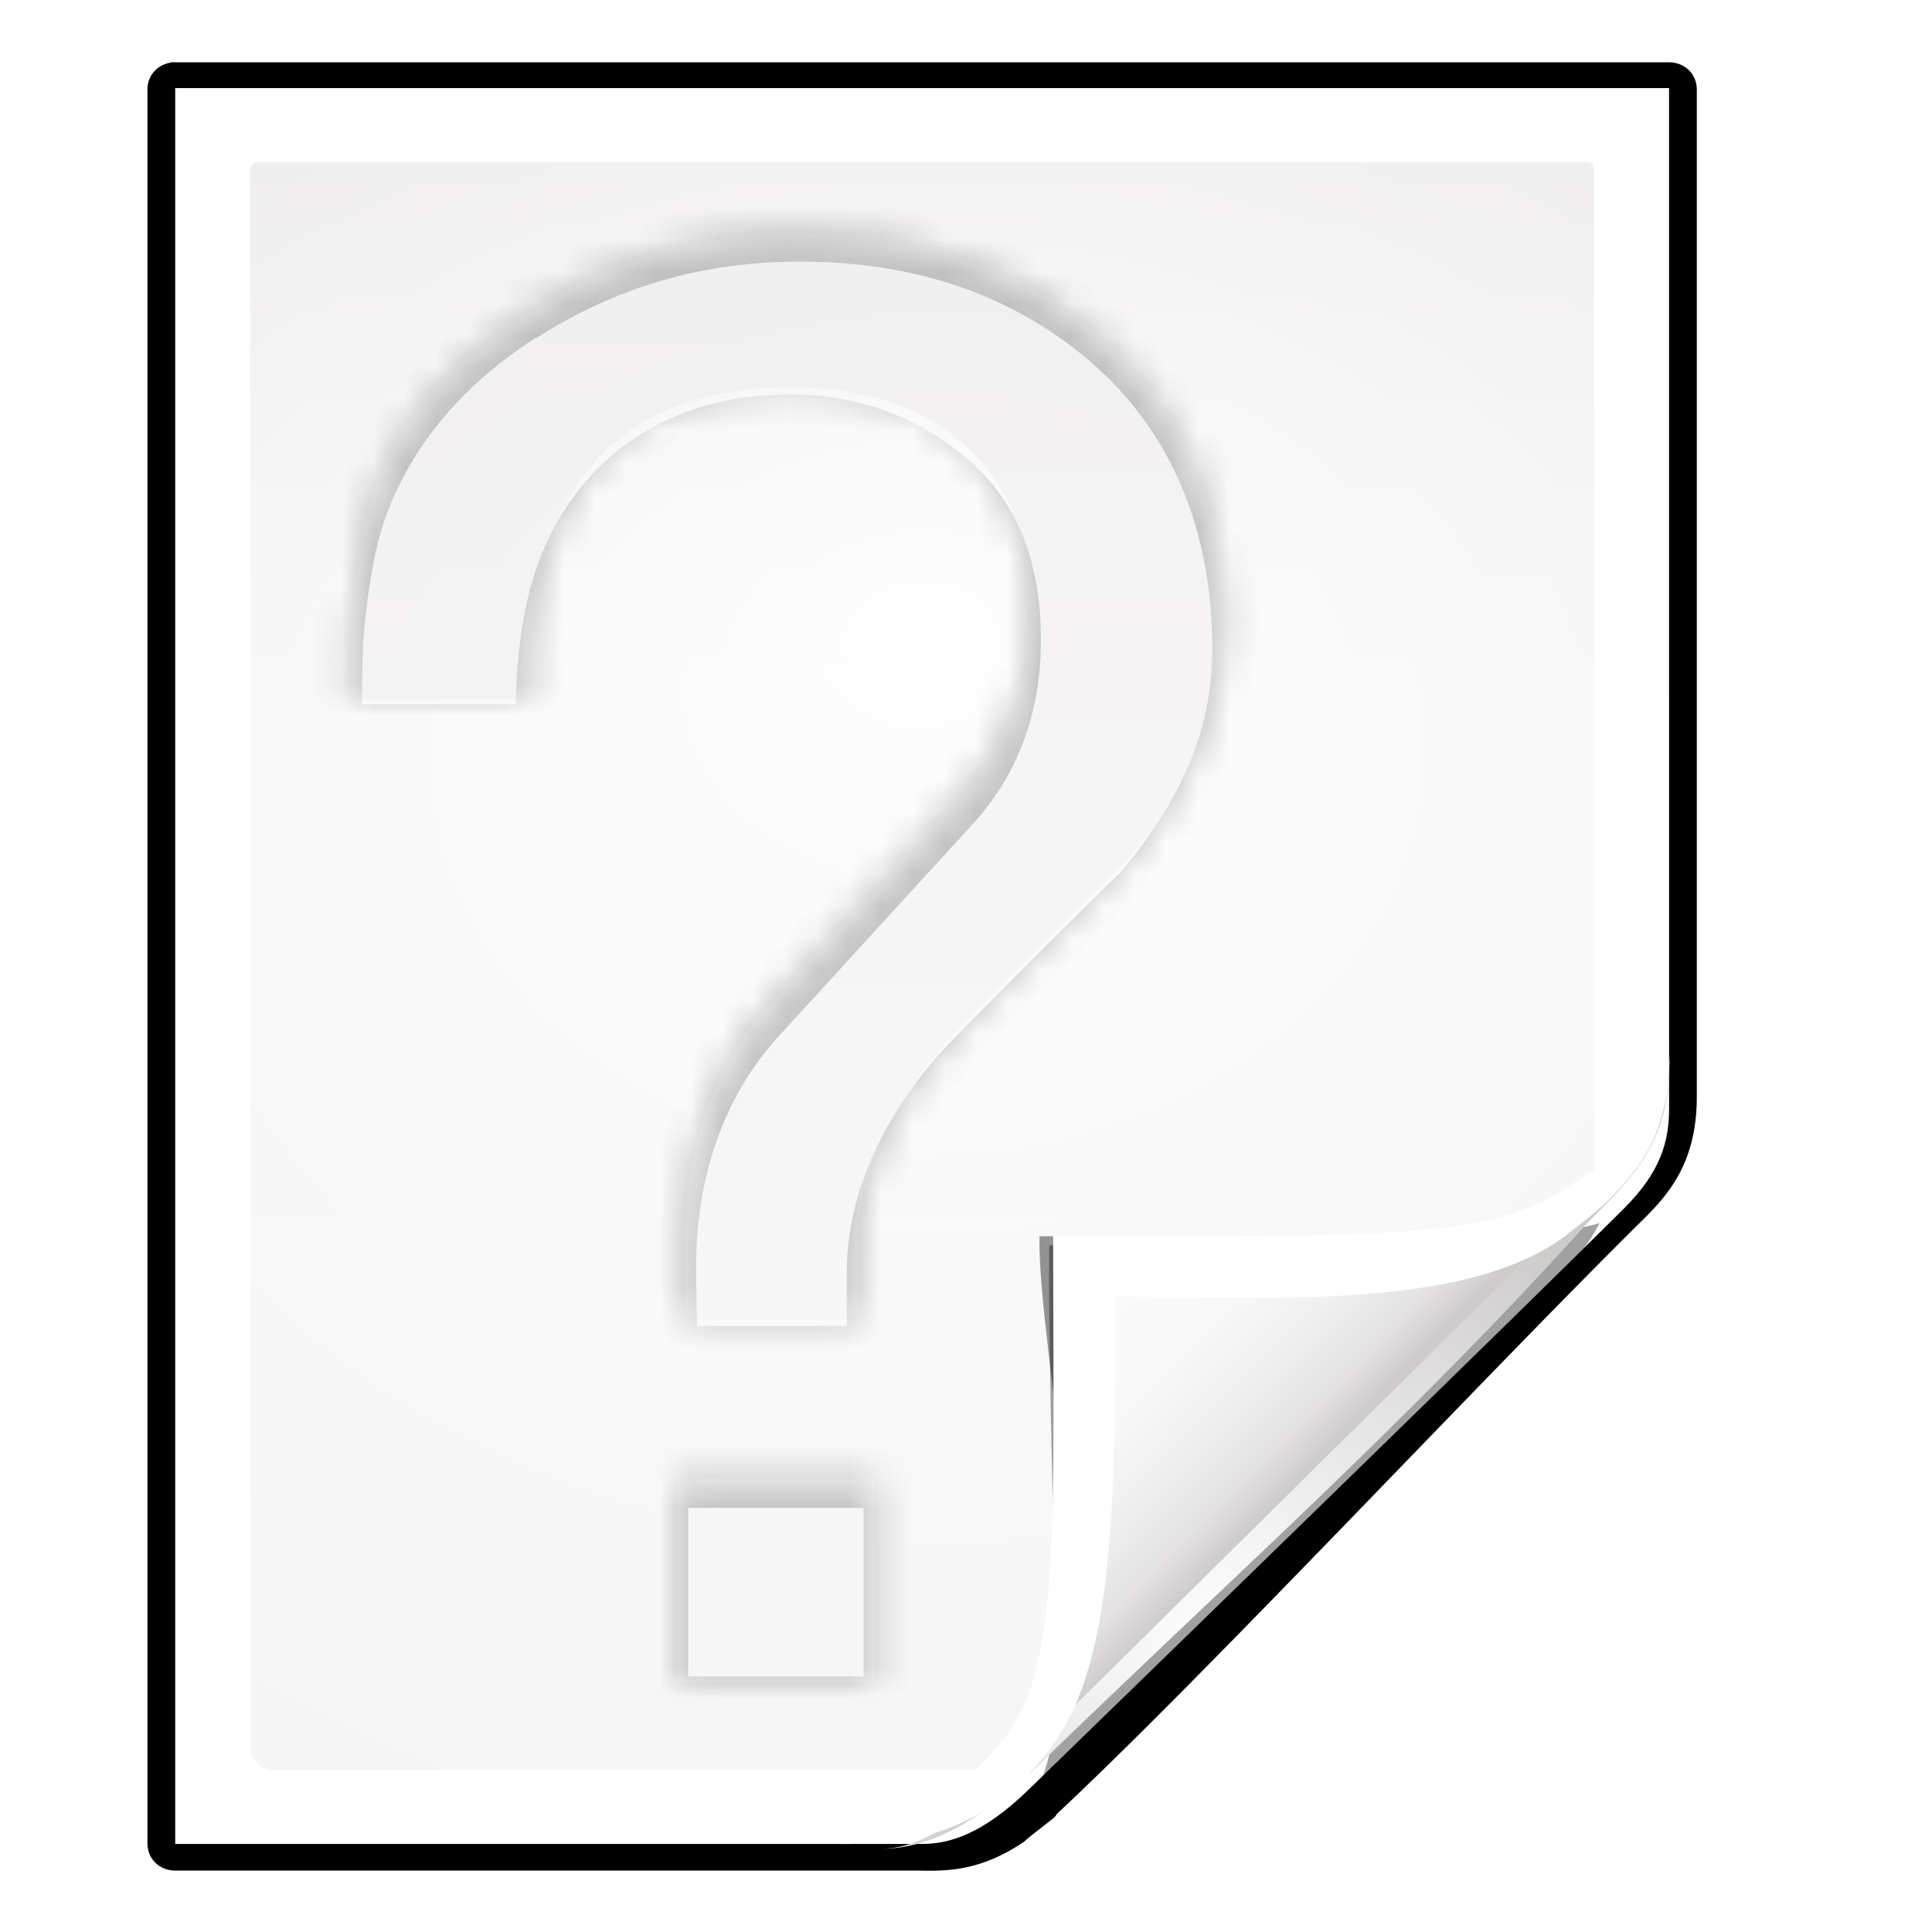 <?xml version="1.0" encoding="UTF-8" standalone="no"?>
<!-- Created with Inkscape (http://www.inkscape.org/) -->

<svg
   xmlns:dc="http://purl.org/dc/elements/1.1/"
   xmlns:cc="http://creativecommons.org/ns#"
   xmlns:rdf="http://www.w3.org/1999/02/22-rdf-syntax-ns#"
   xmlns:svg="http://www.w3.org/2000/svg"
   xmlns="http://www.w3.org/2000/svg"
   xmlns:xlink="http://www.w3.org/1999/xlink"
   xmlns:sodipodi="http://sodipodi.sourceforge.net/DTD/sodipodi-0.dtd"
   xmlns:inkscape="http://www.inkscape.org/namespaces/inkscape"
   width="128"
   height="128"
   id="svg2606"
   sodipodi:version="0.32"
   inkscape:version="0.48.0 r9654"
   version="1.0"
   sodipodi:docname="unknown.svgz"
   inkscape:output_extension="org.inkscape.output.svgz.inkscape"
   inkscape:export-filename="/home/pinheiro/pics/oxygen-icons/scalable/mimetypes/small/22x22/unknown.png"
   inkscape:export-xdpi="61.875"
   inkscape:export-ydpi="61.875">
  <defs
     id="defs2608">
    <linearGradient
       id="linearGradient6131">
      <stop
         id="stop6133"
         offset="0"
         style="stop-color:#fcfcfc;stop-opacity:1" />
      <stop
         style="stop-color:#f8f8f8;stop-opacity:1"
         offset="0.523"
         id="stop6135" />
      <stop
         id="stop6141"
         offset="0.775"
         style="stop-color:#f0efef;stop-opacity:1;" />
      <stop
         id="stop6139"
         offset="0.901"
         style="stop-color:#e3e1e1;stop-opacity:1;" />
      <stop
         id="stop6137"
         offset="1"
         style="stop-color:#cecbcb;stop-opacity:1" />
    </linearGradient>
    <linearGradient
       inkscape:collect="always"
       xlink:href="#linearGradient6131"
       id="linearGradient3893"
       gradientUnits="userSpaceOnUse"
       gradientTransform="matrix(1.012,0,0,1.012,-0.896,-0.987)"
       x1="86.738"
       y1="93.621"
       x2="95.46"
       y2="102.344" />
    <radialGradient
       inkscape:collect="always"
       xlink:href="#linearGradient3913-5"
       id="radialGradient3919-5"
       cx="90.75"
       cy="110.253"
       fx="90.75"
       fy="110.253"
       r="18.75"
       gradientTransform="matrix(1.307,0,0,1.307,-27.836,-33.818)"
       gradientUnits="userSpaceOnUse" />
    <linearGradient
       inkscape:collect="always"
       id="linearGradient3913-5">
      <stop
         style="stop-color:#ffffff;stop-opacity:1;"
         offset="0"
         id="stop3915-4" />
      <stop
         style="stop-color:#ffffff;stop-opacity:0;"
         offset="1"
         id="stop3917-7" />
    </linearGradient>
    <clipPath
       clipPathUnits="userSpaceOnUse"
       id="clipPath3889-6">
      <path
         sodipodi:nodetypes="cscscssc"
         inkscape:connector-curvature="0"
         id="path3891-5"
         d="m 112,82.503 c 0,4.465 -2.797,6.41 -5.28,8.094 -5.109,3.465 -14.939,3.325 -20.72,3.406 -0.081,5.781 0.166,15.505 -3.299,20.613 -1.684,2.482 -5.291,5.387 -8.201,5.387 2.318,0 4.743,-1.335 7.584,-4.085 9.142,-8.849 17.367,-16.135 25.673,-25.298 C 109.676,88.504 112,86.979 112,82.503 z"
         style="fill:url(#linearGradient3893);fill-opacity:1;stroke:none" />
    </clipPath>
    <filter
       color-interpolation-filters="sRGB"
       inkscape:collect="always"
       id="filter3909-6">
      <feGaussianBlur
         inkscape:collect="always"
         stdDeviation="0.43"
         id="feGaussianBlur3911-9" />
    </filter>
    <linearGradient
       inkscape:collect="always"
       xlink:href="#linearGradient3897-7"
       id="linearGradient3895-3"
       gradientUnits="userSpaceOnUse"
       gradientTransform="matrix(1.409,0,0,1.411,-46.599,-46.228)"
       x1="82.157"
       y1="90.382"
       x2="94.221"
       y2="102.184" />
    <linearGradient
       id="linearGradient3897-7">
      <stop
         style="stop-color:#fcfcfc;stop-opacity:1"
         offset="0"
         id="stop3899-4" />
      <stop
         id="stop3901-5"
         offset="0.523"
         style="stop-color:#f8f8f8;stop-opacity:1" />
      <stop
         style="stop-color:#f0efef;stop-opacity:1;"
         offset="0.723"
         id="stop3903-2" />
      <stop
         style="stop-color:#e3e1e1;stop-opacity:1;"
         offset="0.89"
         id="stop3905-5" />
      <stop
         style="stop-color:#cecbcb;stop-opacity:1"
         offset="1"
         id="stop3907-4" />
    </linearGradient>
    <clipPath
       clipPathUnits="userSpaceOnUse"
       id="clipPath6093-7">
      <path
         inkscape:connector-curvature="0"
         sodipodi:nodetypes="cccssccc"
         id="path6095-4"
         d="m 17,8 0.783,110 57.5,0 c 1.675,0 3.119,0.181 4.9,-1.6 C 88.981,107.602 99.94,96.548 107.199,89.224 109.64,86.761 110,84.753 110,82.5 L 110,8 z"
         style="fill:#ffffff;fill-opacity:1" />
    </clipPath>
    <radialGradient
       inkscape:collect="always"
       xlink:href="#linearGradient5982-7"
       id="radialGradient5988-0"
       cx="64"
       cy="64.004"
       fx="63.793"
       fy="47.275"
       r="47.5"
       gradientTransform="matrix(1.689,-0.083,0.069,1.352,-50.112,-17.642)"
       gradientUnits="userSpaceOnUse" />
    <linearGradient
       inkscape:collect="always"
       id="linearGradient5982-7">
      <stop
         style="stop-color:#ffffff;stop-opacity:1;"
         offset="0"
         id="stop5984-8" />
      <stop
         style="stop-color:#ffffff;stop-opacity:0;"
         offset="1"
         id="stop5986-6" />
    </linearGradient>
    <filter
       color-interpolation-filters="sRGB"
       inkscape:collect="always"
       id="filter6171-8"
       x="-0.479"
       width="1.957"
       y="-0.513"
       height="2.026">
      <feGaussianBlur
         inkscape:collect="always"
         stdDeviation="10.141"
         id="feGaussianBlur6173-8" />
    </filter>
    <linearGradient
       inkscape:collect="always"
       xlink:href="#linearGradient4518-3"
       id="linearGradient4524-4"
       x1="72"
       y1="0"
       x2="72"
       y2="116.401"
       gradientUnits="userSpaceOnUse"
       gradientTransform="matrix(1.003,0,0,0.982,-1.766,0.691)" />
    <linearGradient
       id="linearGradient4518-3">
      <stop
         style="stop-color:#eeecec;stop-opacity:1"
         offset="0"
         id="stop4520-1" />
      <stop
         id="stop5969-4"
         offset="0.4"
         style="stop-color:#f4f4f4;stop-opacity:1" />
      <stop
         style="stop-color:#f6f5f5;stop-opacity:1"
         offset="1"
         id="stop4522-9" />
    </linearGradient>
    <filter
       inkscape:collect="always"
       id="filter4123">
      <feGaussianBlur
         inkscape:collect="always"
         stdDeviation="2.028"
         id="feGaussianBlur4125" />
    </filter>
    <filter
       inkscape:collect="always"
       id="filter4087"
       x="-0.165"
       width="1.329"
       y="-0.204"
       height="1.408">
      <feGaussianBlur
         inkscape:collect="always"
         stdDeviation="4.223"
         id="feGaussianBlur4089" />
    </filter>
    <filter
       inkscape:collect="always"
       id="filter3814">
      <feGaussianBlur
         inkscape:collect="always"
         stdDeviation="1.808"
         id="feGaussianBlur3816" />
    </filter>
    <linearGradient
       y2="12.68"
       x2="40.209"
       y1="44.983"
       x1="40.209"
       gradientUnits="userSpaceOnUse"
       id="linearGradient3124"
       xlink:href="#linearGradient3829"
       inkscape:collect="always" />
    <linearGradient
       y2="12.68"
       x2="40.209"
       y1="44.983"
       x1="40.209"
       gradientUnits="userSpaceOnUse"
       id="linearGradient3122"
       xlink:href="#linearGradient3829"
       inkscape:collect="always" />
    <linearGradient
       y2="12.68"
       x2="40.209"
       y1="44.983"
       x1="40.209"
       gradientUnits="userSpaceOnUse"
       id="linearGradient3120"
       xlink:href="#linearGradient3829"
       inkscape:collect="always" />
    <linearGradient
       inkscape:collect="always"
       xlink:href="#linearGradient3829"
       id="linearGradient3138"
       gradientUnits="userSpaceOnUse"
       x1="40.209"
       y1="44.983"
       x2="40.209"
       y2="12.68" />
    <filter
       id="filter3941"
       inkscape:collect="always"
       color-interpolation-filters="sRGB">
      <feGaussianBlur
         id="feGaussianBlur3943"
         stdDeviation="0.441"
         inkscape:collect="always" />
    </filter>
    <linearGradient
       id="linearGradient3125">
      <stop
         id="stop3127"
         offset="0"
         style="stop-color:#f7f6f6;stop-opacity:1" />
      <stop
         id="stop3129"
         offset="1"
         style="stop-color:#efeeee;stop-opacity:1" />
    </linearGradient>
    <linearGradient
       y2="12.68"
       x2="40.209"
       y1="44.983"
       x1="40.209"
       gradientUnits="userSpaceOnUse"
       id="linearGradient3909"
       xlink:href="#linearGradient3829"
       inkscape:collect="always" />
    <linearGradient
       id="linearGradient3118">
      <stop
         id="stop3120"
         offset="0"
         style="stop-color:#f7f6f6;stop-opacity:1" />
      <stop
         id="stop3122"
         offset="1"
         style="stop-color:#efeeee;stop-opacity:1" />
    </linearGradient>
    <linearGradient
       y2="12.68"
       x2="40.209"
       y1="44.983"
       x1="40.209"
       gradientUnits="userSpaceOnUse"
       id="linearGradient3911"
       xlink:href="#linearGradient3829"
       inkscape:collect="always" />
    <mask
       id="mask3903"
       maskUnits="userSpaceOnUse">
      <g
         style="font-size:68.31px;font-style:normal;font-variant:normal;font-weight:normal;font-stretch:normal;text-align:start;line-height:125%;letter-spacing:0px;word-spacing:0px;writing-mode:lr-tb;text-anchor:start;fill:url(#linearGradient3911);fill-opacity:1;stroke:none;font-family:MEAN 26 Sans;-inkscape-font-specification:MEAN 26 Sans"
         id="g3905"
         transform="translate(0,-0.802)">
        <path
           d="m 56.505,23.596 c -3.1e-5,2.596 -1.002,5.078 -3.006,7.446 -1.867,1.822 -3.712,3.666 -5.533,5.533 -2.004,2.186 -3.006,4.417 -3.006,6.694 l 0.012,2.254 -5.42,0 c 0,0 -0.028,-1.694 -0.028,-2.432 0,-3.455 1.238,-6.002 2.84,-7.678 L 48.376,28.856 c 1.366,-1.503 2.049,-3.347 2.049,-5.533 -2.5e-5,-2.323 -0.683,-4.099 -2.049,-5.328 -1.366,-1.23 -3.211,-1.844 -5.533,-1.844 -5.556,4.1e-5 -8.334,3.279 -8.334,9.837 l -5.533,0 c -3e-6,-1.184 -0.033,-2.964 0.41,-5.26 0.561,-2.906 2.482,-5.192 5.26,-6.968 2.55,-1.639 5.374,-2.459 8.47,-2.459 3.78,4.6e-5 6.922,1.07 9.427,3.211 2.641,2.277 3.962,5.305 3.962,9.085 M 45.507,57 l -6.216,0 0,-6.421 6.216,0 0,6.421"
           id="path3907"
           inkscape:connector-curvature="0"
           sodipodi:nodetypes="ccccccccccccccsccccccccc"
           style="fill:url(#linearGradient3909);fill-opacity:1" />
      </g>
    </mask>
    <linearGradient
       id="linearGradient3108">
      <stop
         id="stop3110"
         offset="0"
         style="stop-color:#f7f6f6;stop-opacity:1" />
      <stop
         id="stop3112"
         offset="1"
         style="stop-color:#efeeee;stop-opacity:1" />
    </linearGradient>
    <linearGradient
       y2="12.68"
       x2="40.209"
       y1="44.983"
       x1="40.209"
       gradientUnits="userSpaceOnUse"
       id="linearGradient3123"
       xlink:href="#linearGradient3829"
       inkscape:collect="always" />
    <linearGradient
       id="linearGradient3101">
      <stop
         id="stop3103"
         offset="0"
         style="stop-color:#f7f6f6;stop-opacity:1" />
      <stop
         id="stop3105"
         offset="1"
         style="stop-color:#efeeee;stop-opacity:1" />
    </linearGradient>
    <linearGradient
       y2="12.68"
       x2="40.209"
       y1="44.983"
       x1="40.209"
       gradientUnits="userSpaceOnUse"
       id="linearGradient3119"
       xlink:href="#linearGradient3829"
       inkscape:collect="always" />
    <linearGradient
       id="linearGradient3829">
      <stop
         id="stop3831"
         offset="0"
         style="stop-color:#f7f6f6;stop-opacity:1" />
      <stop
         id="stop3833"
         offset="1"
         style="stop-color:#efeeee;stop-opacity:1" />
    </linearGradient>
    <linearGradient
       y2="12.68"
       x2="40.209"
       y1="44.983"
       x1="40.209"
       gradientUnits="userSpaceOnUse"
       id="linearGradient3121"
       xlink:href="#linearGradient3829"
       inkscape:collect="always" />
    <filter
       id="filter4015"
       inkscape:collect="always"
       color-interpolation-filters="sRGB">
      <feGaussianBlur
         id="feGaussianBlur4017"
         stdDeviation="0.55"
         inkscape:collect="always" />
    </filter>
    <filter
       id="filter4084"
       inkscape:collect="always">
      <feGaussianBlur
         id="feGaussianBlur4086"
         stdDeviation="1.46"
         inkscape:collect="always" />
    </filter>
    <filter
       height="1.408"
       y="-0.204"
       width="1.329"
       x="-0.165"
       id="filter4087-9"
       inkscape:collect="always">
      <feGaussianBlur
         id="feGaussianBlur4089-5"
         stdDeviation="4.223"
         inkscape:collect="always" />
    </filter>
    <filter
       id="filter4123-6"
       inkscape:collect="always">
      <feGaussianBlur
         id="feGaussianBlur4125-4"
         stdDeviation="2.028"
         inkscape:collect="always" />
    </filter>
    <linearGradient
       id="linearGradient4518-3-8">
      <stop
         id="stop4520-1-9"
         offset="0"
         style="stop-color:#eeecec;stop-opacity:1" />
      <stop
         style="stop-color:#f4f4f4;stop-opacity:1"
         offset="0.4"
         id="stop5969-4-2" />
      <stop
         id="stop4522-9-6"
         offset="1"
         style="stop-color:#f6f5f5;stop-opacity:1" />
    </linearGradient>
    <linearGradient
       gradientTransform="matrix(1.014,0,0,1.013,-1.513,-1.307)"
       gradientUnits="userSpaceOnUse"
       y2="116.401"
       x2="72"
       y1="0"
       x1="72"
       id="linearGradient4524-4-6"
       xlink:href="#linearGradient4518-3-8"
       inkscape:collect="always" />
    <filter
       height="2.026"
       y="-0.513"
       width="1.957"
       x="-0.479"
       id="filter6171-8-2"
       inkscape:collect="always"
       color-interpolation-filters="sRGB">
      <feGaussianBlur
         id="feGaussianBlur6173-8-0"
         stdDeviation="10.141"
         inkscape:collect="always" />
    </filter>
    <linearGradient
       id="linearGradient5982-7-1"
       inkscape:collect="always">
      <stop
         id="stop5984-8-4"
         offset="0"
         style="stop-color:#ffffff;stop-opacity:1;" />
      <stop
         id="stop5986-6-9"
         offset="1"
         style="stop-color:#ffffff;stop-opacity:0;" />
    </linearGradient>
    <radialGradient
       gradientUnits="userSpaceOnUse"
       gradientTransform="matrix(1.707,-0.085,0.07,1.394,-50.362,-20.218)"
       r="47.5"
       fy="47.275"
       fx="63.793"
       cy="64.004"
       cx="64"
       id="radialGradient5988-0-3"
       xlink:href="#linearGradient5982-7-1"
       inkscape:collect="always" />
    <clipPath
       id="clipPath6093-7-8"
       clipPathUnits="userSpaceOnUse">
      <path
         style="fill:#ffffff;fill-opacity:1"
         d="m 17,8 0.783,110 57.5,0 c 1.675,0 3.119,0.181 4.9,-1.6 C 88.981,107.602 99.94,96.548 107.199,89.224 109.64,86.761 110,84.753 110,82.5 L 110,8 z"
         id="path6095-4-4"
         sodipodi:nodetypes="cccssccc"
         inkscape:connector-curvature="0" />
    </clipPath>
    <linearGradient
       id="linearGradient3897-7-3">
      <stop
         id="stop3899-4-0"
         offset="0"
         style="stop-color:#fcfcfc;stop-opacity:1" />
      <stop
         style="stop-color:#f8f8f8;stop-opacity:1"
         offset="0.523"
         id="stop3901-5-7" />
      <stop
         id="stop3903-2-8"
         offset="0.723"
         style="stop-color:#f0efef;stop-opacity:1;" />
      <stop
         id="stop3905-5-6"
         offset="0.89"
         style="stop-color:#e3e1e1;stop-opacity:1;" />
      <stop
         id="stop3907-4-8"
         offset="1"
         style="stop-color:#cecbcb;stop-opacity:1" />
    </linearGradient>
    <linearGradient
       y2="102.184"
       x2="94.221"
       y1="90.382"
       x1="82.157"
       gradientTransform="matrix(1.373,0,0,1.404,-41.379,-43.423)"
       gradientUnits="userSpaceOnUse"
       id="linearGradient3895-3-4"
       xlink:href="#linearGradient3897-7-3"
       inkscape:collect="always" />
    <filter
       id="filter3909-6-7"
       inkscape:collect="always"
       color-interpolation-filters="sRGB">
      <feGaussianBlur
         id="feGaussianBlur3911-9-4"
         stdDeviation="0.43"
         inkscape:collect="always" />
    </filter>
    <clipPath
       id="clipPath3889-6-5"
       clipPathUnits="userSpaceOnUse">
      <path
         style="fill:url(#linearGradient3893-3);fill-opacity:1;stroke:none"
         d="m 112,82.503 c 0,4.465 -2.797,6.41 -5.28,8.094 -5.109,3.465 -14.939,3.325 -20.72,3.406 -0.081,5.781 0.166,15.505 -3.299,20.613 -1.684,2.482 -5.291,5.387 -8.201,5.387 2.318,0 4.743,-1.335 7.584,-4.085 9.142,-8.849 17.367,-16.135 25.673,-25.298 C 109.676,88.504 112,86.979 112,82.503 z"
         id="path3891-5-4"
         inkscape:connector-curvature="0"
         sodipodi:nodetypes="cscscssc" />
    </clipPath>
    <linearGradient
       id="linearGradient3913-5-4"
       inkscape:collect="always">
      <stop
         id="stop3915-4-5"
         offset="0"
         style="stop-color:#ffffff;stop-opacity:1;" />
      <stop
         id="stop3917-7-2"
         offset="1"
         style="stop-color:#ffffff;stop-opacity:0;" />
    </linearGradient>
    <radialGradient
       gradientUnits="userSpaceOnUse"
       gradientTransform="matrix(1.307,0,0,1.307,-27.836,-33.818)"
       r="18.75"
       fy="110.253"
       fx="90.75"
       cy="110.253"
       cx="90.75"
       id="radialGradient3919-5-7"
       xlink:href="#linearGradient3913-5-4"
       inkscape:collect="always" />
    <linearGradient
       y2="102.344"
       x2="95.46"
       y1="93.621"
       x1="86.738"
       gradientTransform="matrix(1.012,0,0,1.012,-0.896,-0.987)"
       gradientUnits="userSpaceOnUse"
       id="linearGradient3893-3"
       xlink:href="#linearGradient6131-4"
       inkscape:collect="always" />
    <linearGradient
       id="linearGradient6131-4">
      <stop
         style="stop-color:#fcfcfc;stop-opacity:1"
         offset="0"
         id="stop6133-7" />
      <stop
         id="stop6135-6"
         offset="0.523"
         style="stop-color:#f8f8f8;stop-opacity:1" />
      <stop
         style="stop-color:#f0efef;stop-opacity:1;"
         offset="0.775"
         id="stop6141-5" />
      <stop
         style="stop-color:#e3e1e1;stop-opacity:1;"
         offset="0.901"
         id="stop6139-6" />
      <stop
         style="stop-color:#cecbcb;stop-opacity:1"
         offset="1"
         id="stop6137-9" />
    </linearGradient>
    <linearGradient
       inkscape:collect="always"
       xlink:href="#linearGradient3897-7-3"
       id="linearGradient3247"
       gradientUnits="userSpaceOnUse"
       gradientTransform="matrix(1.373,0,0,1.404,-313.407,-164.209)"
       x1="82.157"
       y1="90.382"
       x2="94.221"
       y2="102.184" />
    <radialGradient
       inkscape:collect="always"
       xlink:href="#linearGradient5982-7-1"
       id="radialGradient3253"
       gradientUnits="userSpaceOnUse"
       gradientTransform="matrix(1.707,-0.085,0.07,1.394,-322.391,-141.004)"
       cx="64"
       cy="64.004"
       fx="63.793"
       fy="47.275"
       r="47.5" />
    <linearGradient
       inkscape:collect="always"
       xlink:href="#linearGradient4518-3-8"
       id="linearGradient3256"
       gradientUnits="userSpaceOnUse"
       gradientTransform="matrix(1.014,0,0,1.013,-273.542,-122.093)"
       x1="72"
       y1="0"
       x2="72"
       y2="116.401" />
    <linearGradient
       inkscape:collect="always"
       xlink:href="#linearGradient3829"
       id="linearGradient3261"
       gradientUnits="userSpaceOnUse"
       x1="40.209"
       y1="44.983"
       x2="40.209"
       y2="12.68" />
    <linearGradient
       inkscape:collect="always"
       xlink:href="#linearGradient3829"
       id="linearGradient3263"
       gradientUnits="userSpaceOnUse"
       x1="40.209"
       y1="44.983"
       x2="40.209"
       y2="12.68" />
    <linearGradient
       inkscape:collect="always"
       xlink:href="#linearGradient3829"
       id="linearGradient3265"
       gradientUnits="userSpaceOnUse"
       x1="40.209"
       y1="44.983"
       x2="40.209"
       y2="12.68" />
  </defs>
  <sodipodi:namedview
     id="base"
     pagecolor="#ffffff"
     bordercolor="#666666"
     borderopacity="1.0"
     inkscape:pageopacity="0.0"
     inkscape:pageshadow="2"
     inkscape:zoom="1.4142135"
     inkscape:cx="1.209412"
     inkscape:cy="98.859729"
     inkscape:document-units="px"
     inkscape:current-layer="layer1"
     width="128px"
     height="128px"
     showgrid="true"
     inkscape:grid-points="true"
     showguides="true"
     inkscape:guide-bbox="true"
     inkscape:window-width="1224"
     inkscape:window-height="757"
     inkscape:window-x="0"
     inkscape:window-y="383"
     inkscape:snap-global="true"
     inkscape:window-maximized="0"
     inkscape:snap-page="true">
    <inkscape:grid
       id="GridFromPre046Settings"
       type="xygrid"
       originx="0px"
       originy="0px"
       spacingx="5.818px"
       spacingy="5.818px"
       color="#0000ff"
       empcolor="#0000ff"
       opacity="0.2"
       empopacity="0.4"
       empspacing="2"
       visible="true"
       enabled="true"
       snapvisiblegridlinesonly="true" />
    <sodipodi:guide
       orientation="1,0"
       position="-68,29.326"
       id="guide4564" />
    <sodipodi:guide
       orientation="1,0"
       position="-121.622,135.057"
       id="guide3859" />
    <sodipodi:guide
       orientation="0,1"
       position="38.582,-74.688"
       id="guide4360" />
  </sodipodi:namedview>
  <g
     inkscape:label="Livello 1"
     inkscape:groupmode="layer"
     id="layer1">
    <path
       style="opacity:0.456;fill:#000000;fill-opacity:1;filter:url(#filter4123)"
       d="m 13.333,5.336 0,118.33 49.855,-0.067 c 2.116,-0.003 4.529,-1.772 7,-4.25 0.712,-0.714 1.441,-1.394 2.156,-2.094 0.416,-0.406 0.832,-0.814 1.25,-1.219 7.774,-7.41 26.983,-25.123 34.219,-33.1 0.421,-0.421 0.812,-0.811 1.156,-1.188 1.464,-1.498 2.762,-2.838 2.994,-5.862 L 112,75.156 111.997,5.336 z"
       id="path5990"
       inkscape:connector-curvature="0"
       sodipodi:nodetypes="ccsssccccccc"
       transform="matrix(1.003,0,0,0.982,-1.766,0.691)" />
    <path
       sodipodi:type="inkscape:offset"
       inkscape:radius="1.0279198"
       inkscape:original="M 13.1875 4.53125 C 12.818918 4.609246 12.529956 4.967008 12.53125 5.34375 L 12.53125 123.65625 C 12.53885 124.07954 12.920464 124.4611 13.34375 124.46875 L 62.15625 124.46875 C 63.930251 124.46875 65.829207 124.74865 68.6875 122.8125 C 68.829003 122.58432 71.218784 120.82456 70.53125 121.25 C 80.188854 112.07585 98.162197 92.41186 109.34375 81.09375 C 111.06182 79.375681 112.8125 77.674752 112.8125 73.3125 L 112.8125 5.34375 C 112.80483 4.9204809 112.42327 4.5388981 112 4.53125 L 13.34375 4.53125 C 13.29182 4.52633 13.239428 4.52633 13.1875 4.53125 z "
       style="fill:#000000;fill-opacity:1;filter:url(#filter3814)"
       id="path3314"
       d="m 13.094,3.5 a 1.028,1.028 0 0 0 -0.125,0.031 C 12.084,3.719 11.497,4.439 11.5,5.344 l 0,118.312 a 1.028,1.028 0 0 0 0,0.031 c 0.018,1.03 0.783,1.794 1.812,1.812 a 1.028,1.028 0 0 0 0.031,0 l 48.812,0 c 1.666,0 4.022,0.237 7.094,-1.844 a 1.028,1.028 0 0 0 0.281,-0.219 c 0.058,-0.051 0.14,-0.129 0.25,-0.219 0.221,-0.18 0.517,-0.417 0.781,-0.625 0.264,-0.208 0.496,-0.396 0.656,-0.531 0.04,-0.034 0.08,-0.051 0.125,-0.094 0.023,-0.021 0.048,-0.041 0.094,-0.094 0.023,-0.026 0.047,-0.051 0.094,-0.125 0.008,-0.013 0.018,-0.037 0.031,-0.062 9.781,-9.333 27.441,-28.681 38.5,-39.875 1.711,-1.711 3.781,-3.863 3.781,-8.5 l 0,-67.969 a 1.028,1.028 0 0 0 0,-0.031 C 113.825,4.283 113.061,3.519 112.031,3.5 A 1.028,1.028 0 0 0 112,3.5 l -98.562,0 c -0.032,-0.003 -0.062,0.001 -0.094,0 -0.085,-0.004 -0.165,-0.008 -0.25,0 z"
       transform="matrix(1.003,0,0,0.982,-1.766,0.691)" />
    <path
       style="fill:#ffffff;fill-opacity:1"
       d="m 11.609,5.836 0,116.331 49.485,0 c 1.68,0 3.926,-0.56 7.022,-3.569 8.898,-8.651 32.175,-31.25 39.456,-38.512 2.448,-2.442 3.01,-4.433 3.01,-6.667 l -0.003,-67.583 z"
       id="path34"
       sodipodi:nodetypes="cccssccc"
       inkscape:connector-curvature="0" />
    <path
       style="fill:url(#linearGradient4524-4);fill-opacity:1"
       d="m 17.079,10.744 c -0.341,0 -0.502,0.23 -0.502,0.491 l 0,104.55 c 0,0.807 0.681,1.474 1.505,1.473 l 44.497,-0.031 c 0.053,-4e-5 0.813,0.023 1.505,0.031 1.783,-0.039 3.142,-0.74 4.37,-1.565 1.055,-0.286 25.815,-23.811 34.965,-32.838 1.367,-1.348 2.192,-3.878 2.192,-4.809 l 0,-66.811 c 0,-0.317 -0.164,-0.491 -0.502,-0.491 z"
       id="path3967"
       inkscape:connector-curvature="0"
       sodipodi:nodetypes="ccsssccscccc" />
    <path
       sodipodi:nodetypes="ccssscccccc"
       inkscape:connector-curvature="0"
       id="path5980"
       d="m 17.079,10.744 c -0.341,0 -0.502,0.23 -0.502,0.491 l 0,104.55 c 0,0.807 0.681,1.469 1.505,1.473 l 46.363,0.276 c 0.053,3.2e-4 3.284,-0.008 3.976,5e-5 6.561,-4.424 26.757,-26.379 35.73,-35.222 0.659,-0.724 0.459,-0.364 1.458,-1.579 l 0,-69.499 c 0,-0.317 -0.164,-0.491 -0.502,-0.491 z"
       style="opacity:0.847;fill:url(#radialGradient5988-0);fill-opacity:1" />
    <path
       style="fill:#000000"
       d=""
       id="path2197" />
    <path
       clip-path="url(#clipPath6093-7)"
       style="opacity:0.606;fill:#000000;fill-opacity:1;stroke:none;filter:url(#filter6171-8)"
       d="m 114.4,82.503 c 0,4.465 -9.377,4.3 -11.859,5.983 -5.109,3.465 -16.574,-0.811 -22.356,-0.73 -0.081,5.781 0.365,18.387 0.365,24.537 0,2.978 -3.44,11.209 -6.351,11.209 -2.091,1.534 3.488,8.211 6.735,5.32 9.502,-8.461 35.132,-30.023 43.351,-39.263 2.04,-2.294 -4.905,-9.845 -9.886,-7.057 z"
       id="path6153"
       inkscape:connector-curvature="0"
       sodipodi:nodetypes="cscscssc"
       transform="matrix(1.258,0,0,1.261,-31.356,-28.164)" />
    <path
       sodipodi:nodetypes="cscscssc"
       inkscape:connector-curvature="0"
       id="path6081"
       d="m 113.9,82.503 c 0,4.465 -7.963,7.458 -10.953,7.881 -6.395,0.906 -15.305,-0.844 -21.086,-0.763 -0.081,5.781 3.398,20.001 -0.067,25.11 -1.684,2.482 -3.884,8.072 -6.794,8.072 -2.091,1.534 3.488,11.211 6.735,8.32 9.502,-8.461 45.999,-30.201 54.218,-39.442 2.04,-2.294 -17.072,-11.966 -22.053,-9.178 z"
       style="opacity:0.643;fill:#000000;fill-opacity:1;stroke:none;filter:url(#filter4087)"
       clip-path="url(#clipPath6093-7)"
       transform="matrix(1.359,0,0,1.362,-42.383,-40.156)" />
    <path
       style="fill:url(#linearGradient3895-3);fill-opacity:1;stroke:none"
       d="m 110.635,70.195 c 0,6.227 -3.896,8.938 -7.353,11.286 -7.115,4.832 -21.759,3.809 -29.81,3.922 -0.113,8.062 0.72,21.531 -4.106,28.654 -2.345,3.461 -6.905,8.43 -10.958,8.43 3.228,0 6.606,-1.861 10.563,-5.696 12.732,-12.339 24.188,-22.5 35.756,-35.276 2.673,-2.952 5.909,-5.078 5.909,-11.32 z"
       id="path6011"
       inkscape:connector-curvature="0"
       sodipodi:nodetypes="cscscssc" />
    <path
       style="fill:#ffffff;fill-opacity:1;stroke:none"
       d="m 110.661,69.761 c -0.441,5.437 -4.513,7.338 -6.731,8.844 -5.257,3.57 -12.241,3.28 -34.154,3.28 0,19.761 0.513,28.554 -3.305,33.383 -2.273,2.875 -6.824,6.08 -10.533,6.903 5.082,0 8.629,-1.088 11.949,-4.305 0.472,-0.542 1.416,-1.55 2.157,-2.695 3.941,-5.817 3.838,-17.295 3.838,-29.263 8.052,-0.113 22.202,1.162 29.317,-3.67 0.648,-0.44 2.638,-2.021 3.218,-2.589 3.225,-3.159 3.924,-5.172 4.244,-9.886 z M 55.938,122.169 c -0.22,0.049 -0.437,0.058 -0.653,0.087 0.219,-0.023 0.432,-0.047 0.653,-0.087 z"
       id="path6122"
       inkscape:connector-curvature="0"
       sodipodi:nodetypes="cscsccccsscccc" />
    <path
       style="fill:none;stroke:url(#radialGradient3919-5);stroke-width:1.827;stroke-linecap:butt;stroke-linejoin:miter;stroke-miterlimit:4;stroke-opacity:1;stroke-dasharray:none;filter:url(#filter3909-6)"
       d="M 108.977,89.509 79.935,118.211"
       id="path3873"
       inkscape:connector-curvature="0"
       sodipodi:nodetypes="cc"
       clip-path="url(#clipPath3889-6)"
       transform="matrix(1.393,0,0,1.394,-45.352,-44.852)" />
    <path
       inkscape:connector-curvature="0"
       style="fill:#000000"
       d=""
       id="path2197-0" />
    <g
       transform="matrix(1.686,0,0,1.686,-28.995,-15.381)"
       style="opacity:0.485;filter:url(#filter4015)"
       id="g3109">
      <g
         style="font-size:68.31px;font-style:normal;font-variant:normal;font-weight:normal;font-stretch:normal;text-align:start;line-height:125%;letter-spacing:0px;word-spacing:0px;writing-mode:lr-tb;text-anchor:start;fill:url(#linearGradient3263);fill-opacity:1;stroke:none;font-family:MEAN 26 Sans;-inkscape-font-specification:MEAN 26 Sans"
         id="g3111"
         transform="matrix(1.246,0,0,1.246,-5.133,4.218)">
        <path
           d="m 56.505,23.596 c -3.1e-5,2.596 -1.002,5.078 -3.006,7.446 -1.867,1.822 -3.712,3.666 -5.533,5.533 -2.004,2.186 -3.006,4.417 -3.006,6.694 l 0.012,2.254 -5.42,0 c 0,0 -0.028,-1.694 -0.028,-2.432 0,-3.455 1.238,-6.002 2.84,-7.678 L 48.376,28.856 c 1.366,-1.503 2.049,-3.347 2.049,-5.533 -2.5e-5,-2.323 -0.683,-4.099 -2.049,-5.328 -1.366,-1.23 -3.211,-1.844 -5.533,-1.844 -5.556,4.1e-5 -8.334,3.279 -8.334,9.837 l -5.533,0 c -3e-6,-1.184 -0.033,-2.964 0.41,-5.26 0.561,-2.906 2.482,-5.192 5.26,-6.968 2.55,-1.639 5.374,-2.459 8.47,-2.459 3.78,4.6e-5 6.922,1.07 9.427,3.211 2.641,2.277 3.962,5.305 3.962,9.085 M 45.507,57 l -6.216,0 0,-6.421 6.216,0 0,6.421"
           id="path3113"
           inkscape:connector-curvature="0"
           sodipodi:nodetypes="ccccccccccccccsccccccccc"
           style="fill:url(#linearGradient3261);fill-opacity:1" />
      </g>
      <g
         style="font-size:68.31px;font-style:normal;font-variant:normal;font-weight:normal;font-stretch:normal;text-align:start;line-height:125%;letter-spacing:0px;word-spacing:0px;writing-mode:lr-tb;text-anchor:start;opacity:0.276;fill:url(#linearGradient3265);fill-opacity:1;stroke:#000000;stroke-width:0.679;stroke-miterlimit:4;stroke-opacity:1;stroke-dasharray:none;filter:url(#filter3941);font-family:MEAN 26 Sans;-inkscape-font-specification:MEAN 26 Sans"
         id="g3115"
         transform="matrix(1.246,0,0,1.246,-5.133,5.218)"
         mask="url(#mask3903)">
        <path
           style="font-size:medium;font-style:normal;font-variant:normal;font-weight:normal;font-stretch:normal;text-indent:0;text-align:start;text-decoration:none;line-height:125%;letter-spacing:0;word-spacing:0;text-transform:none;direction:ltr;block-progression:tb;writing-mode:lr-tb;text-anchor:start;baseline-shift:baseline;color:#000000;fill:#000000;fill-opacity:1;fill-rule:nonzero;stroke:none;stroke-width:0.679;marker:none;visibility:visible;display:inline;overflow:visible;enable-background:accumulate;font-family:MEAN 26 Sans;-inkscape-font-specification:MEAN 26 Sans"
           d="M 43.025,6.014 C 39.868,6.014 30.552,7.342 27.949,9.015 25.119,10.824 13.094,19.747 12.512,22.763 c -0.45,2.331 10.488,3.803 11.198,4.742 l 1.906,2.519 4.958,5.216 4.328,-7.022 4.557,-0.903 -0.802,-1.817 C 37.35,22.543 37.633,22.504 38.95,20.95 c 1.317,-1.554 0.681,-1.842 3.392,-1.842 2.263,4e-5 0.808,0.584 2.103,1.75 1.287,1.159 1.336,-0.102 1.336,2.154 -2.4e-5,2.115 -0.056,2.065 -1.367,3.507 l -5.097,6.462 c -1.66,1.737 -4.342,5.173 -4.342,8.709 0,0.746 1.135,2.438 1.135,2.438 l 0.1,1.347 1.447,1.304 6.409,0.201 2.45,0.301 1.605,-2.149 1.204,-1.548 c 1.337,-1.719 3.851,-2.019 5.815,-4.162 1.82,-1.865 2.061,-1.505 3.926,-3.324 l 3.11,1.774 C 64.219,35.456 62.762,27.28 62.762,24.597 62.762,20.738 67.298,9.667 64.586,7.329 62.017,5.134 46.869,6.014 43.025,6.014 z M 43.125,11.384 c 3.716,4.5e-5 6.747,1.071 9.188,3.156 2.571,2.216 3.844,5.352 3.844,9.053 -3e-5,2.508 -0.942,4.737 -2.906,7.058 -1.869,1.824 -3.708,3.662 -5.531,5.531 -2.043,2.229 -3.094,4.721 -3.094,7.098 l 0,1.674 -4.719,0 C 39.901,44.589 39.875,43.72 39.875,43.094 c 0,-3.374 1.207,-5.822 2.75,-7.438 l 6,-6.562 c 1.421,-1.563 2.125,-3.525 2.125,-5.781 -2.6e-5,-2.389 -0.711,-4.262 -2.156,-5.562 -1.437,-1.294 -3.368,-2.178 -5.75,-2.178 -2.845,2.1e-5 -5.039,1.079 -6.5,2.803 -1.404,1.658 -2.104,3.832 -2.156,6.971 l -4.844,0 c -0.002,-1.18 -0.033,-2.453 0.375,-4.565 0.54,-2.797 2.367,-5.248 5.094,-6.991 l 0.031,0 c 2.498,-1.606 5.244,-2.406 8.281,-2.406 z m -6.595,36.409 -0.802,1.347 -1.003,8.011 0.802,2.25 4.858,0.702 8.526,-0.502 -0.802,-1.748 3.654,-0.602 -3.31,-6.908 0.401,-2.149 -3.554,0.1 -5.617,-0.502 z M 39.625,50.688 l 5.531,0 0,5.318 -5.531,0 z"
           id="path3117"
           inkscape:connector-curvature="0"
           sodipodi:nodetypes="ccssccccsscccccsccccccscccccccccccsccscccccsccsccccccccccccccccccccc" />
      </g>
    </g>
    <g
       id="g3267"
       style="opacity:0.485;filter:url(#filter4015)"
       transform="matrix(1.686,0,0,1.686,-28.995,-15.381)">
      <g
         transform="matrix(1.246,0,0,1.246,-5.133,4.218)"
         id="g3269"
         style="font-size:68.31px;font-style:normal;font-variant:normal;font-weight:normal;font-stretch:normal;text-align:start;line-height:125%;letter-spacing:0px;word-spacing:0px;writing-mode:lr-tb;text-anchor:start;fill:url(#linearGradient3263);fill-opacity:1;stroke:none;font-family:MEAN 26 Sans;-inkscape-font-specification:MEAN 26 Sans">
        <path
           style="fill:url(#linearGradient3261);fill-opacity:1"
           sodipodi:nodetypes="ccccccccccccccsccccccccc"
           inkscape:connector-curvature="0"
           id="path3271"
           d="m 56.505,23.596 c -3.1e-5,2.596 -1.002,5.078 -3.006,7.446 -1.867,1.822 -3.712,3.666 -5.533,5.533 -2.004,2.186 -3.006,4.417 -3.006,6.694 l 0.012,2.254 -5.42,0 c 0,0 -0.028,-1.694 -0.028,-2.432 0,-3.455 1.238,-6.002 2.84,-7.678 L 48.376,28.856 c 1.366,-1.503 2.049,-3.347 2.049,-5.533 -2.5e-5,-2.323 -0.683,-4.099 -2.049,-5.328 -1.366,-1.23 -3.211,-1.844 -5.533,-1.844 -5.556,4.1e-5 -8.334,3.279 -8.334,9.837 l -5.533,0 c -3e-6,-1.184 -0.033,-2.964 0.41,-5.26 0.561,-2.906 2.482,-5.192 5.26,-6.968 2.55,-1.639 5.374,-2.459 8.47,-2.459 3.78,4.6e-5 6.922,1.07 9.427,3.211 2.641,2.277 3.962,5.305 3.962,9.085 M 45.507,57 l -6.216,0 0,-6.421 6.216,0 0,6.421" />
      </g>
      <g
         mask="url(#mask3903)"
         transform="matrix(1.246,0,0,1.246,-5.133,5.218)"
         id="g3273"
         style="font-size:68.31px;font-style:normal;font-variant:normal;font-weight:normal;font-stretch:normal;text-align:start;line-height:125%;letter-spacing:0px;word-spacing:0px;writing-mode:lr-tb;text-anchor:start;opacity:0.276;fill:url(#linearGradient3265);fill-opacity:1;stroke:#000000;stroke-width:0.679;stroke-miterlimit:4;stroke-opacity:1;stroke-dasharray:none;filter:url(#filter3941);font-family:MEAN 26 Sans;-inkscape-font-specification:MEAN 26 Sans">
        <path
           sodipodi:nodetypes="ccssccccsscccccsccccccscccccccccccsccscccccsccsccccccccccccccccccccc"
           inkscape:connector-curvature="0"
           id="path3275"
           d="M 43.025,6.014 C 39.868,6.014 30.552,7.342 27.949,9.015 25.119,10.824 13.094,19.747 12.512,22.763 c -0.45,2.331 10.488,3.803 11.198,4.742 l 1.906,2.519 4.958,5.216 4.328,-7.022 4.557,-0.903 -0.802,-1.817 C 37.35,22.543 37.633,22.504 38.95,20.95 c 1.317,-1.554 0.681,-1.842 3.392,-1.842 2.263,4e-5 0.808,0.584 2.103,1.75 1.287,1.159 1.336,-0.102 1.336,2.154 -2.4e-5,2.115 -0.056,2.065 -1.367,3.507 l -5.097,6.462 c -1.66,1.737 -4.342,5.173 -4.342,8.709 0,0.746 1.135,2.438 1.135,2.438 l 0.1,1.347 1.447,1.304 6.409,0.201 2.45,0.301 1.605,-2.149 1.204,-1.548 c 1.337,-1.719 3.851,-2.019 5.815,-4.162 1.82,-1.865 2.061,-1.505 3.926,-3.324 l 3.11,1.774 C 64.219,35.456 62.762,27.28 62.762,24.597 62.762,20.738 67.298,9.667 64.586,7.329 62.017,5.134 46.869,6.014 43.025,6.014 z M 43.125,11.384 c 3.716,4.5e-5 6.747,1.071 9.188,3.156 2.571,2.216 3.844,5.352 3.844,9.053 -3e-5,2.508 -0.942,4.737 -2.906,7.058 -1.869,1.824 -3.708,3.662 -5.531,5.531 -2.043,2.229 -3.094,4.721 -3.094,7.098 l 0,1.674 -4.719,0 C 39.901,44.589 39.875,43.72 39.875,43.094 c 0,-3.374 1.207,-5.822 2.75,-7.438 l 6,-6.562 c 1.421,-1.563 2.125,-3.525 2.125,-5.781 -2.6e-5,-2.389 -0.711,-4.262 -2.156,-5.562 -1.437,-1.294 -3.368,-2.178 -5.75,-2.178 -2.845,2.1e-5 -5.039,1.079 -6.5,2.803 -1.404,1.658 -2.104,3.832 -2.156,6.971 l -4.844,0 c -0.002,-1.18 -0.033,-2.453 0.375,-4.565 0.54,-2.797 2.367,-5.248 5.094,-6.991 l 0.031,0 c 2.498,-1.606 5.244,-2.406 8.281,-2.406 z m -6.595,36.409 -0.802,1.347 -1.003,8.011 0.802,2.25 4.858,0.702 8.526,-0.502 -0.802,-1.748 3.654,-0.602 -3.31,-6.908 0.401,-2.149 -3.554,0.1 -5.617,-0.502 z M 39.625,50.688 l 5.531,0 0,5.318 -5.531,0 z"
           style="font-size:medium;font-style:normal;font-variant:normal;font-weight:normal;font-stretch:normal;text-indent:0;text-align:start;text-decoration:none;line-height:125%;letter-spacing:0;word-spacing:0;text-transform:none;direction:ltr;block-progression:tb;writing-mode:lr-tb;text-anchor:start;baseline-shift:baseline;color:#000000;fill:#000000;fill-opacity:1;fill-rule:nonzero;stroke:none;stroke-width:0.679;marker:none;visibility:visible;display:inline;overflow:visible;enable-background:accumulate;font-family:MEAN 26 Sans;-inkscape-font-specification:MEAN 26 Sans" />
      </g>
    </g>
    <g
       transform="matrix(1.686,0,0,1.686,-28.995,-15.381)"
       style="opacity:0.485;filter:url(#filter4015)"
       id="g3277">
      <g
         style="font-size:68.31px;font-style:normal;font-variant:normal;font-weight:normal;font-stretch:normal;text-align:start;line-height:125%;letter-spacing:0px;word-spacing:0px;writing-mode:lr-tb;text-anchor:start;fill:url(#linearGradient3263);fill-opacity:1;stroke:none;font-family:MEAN 26 Sans;-inkscape-font-specification:MEAN 26 Sans"
         id="g3279"
         transform="matrix(1.246,0,0,1.246,-5.133,4.218)">
        <path
           d="m 56.505,23.596 c -3.1e-5,2.596 -1.002,5.078 -3.006,7.446 -1.867,1.822 -3.712,3.666 -5.533,5.533 -2.004,2.186 -3.006,4.417 -3.006,6.694 l 0.012,2.254 -5.42,0 c 0,0 -0.028,-1.694 -0.028,-2.432 0,-3.455 1.238,-6.002 2.84,-7.678 L 48.376,28.856 c 1.366,-1.503 2.049,-3.347 2.049,-5.533 -2.5e-5,-2.323 -0.683,-4.099 -2.049,-5.328 -1.366,-1.23 -3.211,-1.844 -5.533,-1.844 -5.556,4.1e-5 -8.334,3.279 -8.334,9.837 l -5.533,0 c -3e-6,-1.184 -0.033,-2.964 0.41,-5.26 0.561,-2.906 2.482,-5.192 5.26,-6.968 2.55,-1.639 5.374,-2.459 8.47,-2.459 3.78,4.6e-5 6.922,1.07 9.427,3.211 2.641,2.277 3.962,5.305 3.962,9.085 M 45.507,57 l -6.216,0 0,-6.421 6.216,0 0,6.421"
           id="path3281"
           inkscape:connector-curvature="0"
           sodipodi:nodetypes="ccccccccccccccsccccccccc"
           style="fill:url(#linearGradient3261);fill-opacity:1" />
      </g>
      <g
         style="font-size:68.31px;font-style:normal;font-variant:normal;font-weight:normal;font-stretch:normal;text-align:start;line-height:125%;letter-spacing:0px;word-spacing:0px;writing-mode:lr-tb;text-anchor:start;opacity:0.276;fill:url(#linearGradient3265);fill-opacity:1;stroke:#000000;stroke-width:0.679;stroke-miterlimit:4;stroke-opacity:1;stroke-dasharray:none;filter:url(#filter3941);font-family:MEAN 26 Sans;-inkscape-font-specification:MEAN 26 Sans"
         id="g3283"
         transform="matrix(1.246,0,0,1.246,-5.133,5.218)"
         mask="url(#mask3903)">
        <path
           style="font-size:medium;font-style:normal;font-variant:normal;font-weight:normal;font-stretch:normal;text-indent:0;text-align:start;text-decoration:none;line-height:125%;letter-spacing:0;word-spacing:0;text-transform:none;direction:ltr;block-progression:tb;writing-mode:lr-tb;text-anchor:start;baseline-shift:baseline;color:#000000;fill:#000000;fill-opacity:1;fill-rule:nonzero;stroke:none;stroke-width:0.679;marker:none;visibility:visible;display:inline;overflow:visible;enable-background:accumulate;font-family:MEAN 26 Sans;-inkscape-font-specification:MEAN 26 Sans"
           d="M 43.025,6.014 C 39.868,6.014 30.552,7.342 27.949,9.015 25.119,10.824 13.094,19.747 12.512,22.763 c -0.45,2.331 10.488,3.803 11.198,4.742 l 1.906,2.519 4.958,5.216 4.328,-7.022 4.557,-0.903 -0.802,-1.817 C 37.35,22.543 37.633,22.504 38.95,20.95 c 1.317,-1.554 0.681,-1.842 3.392,-1.842 2.263,4e-5 0.808,0.584 2.103,1.75 1.287,1.159 1.336,-0.102 1.336,2.154 -2.4e-5,2.115 -0.056,2.065 -1.367,3.507 l -5.097,6.462 c -1.66,1.737 -4.342,5.173 -4.342,8.709 0,0.746 1.135,2.438 1.135,2.438 l 0.1,1.347 1.447,1.304 6.409,0.201 2.45,0.301 1.605,-2.149 1.204,-1.548 c 1.337,-1.719 3.851,-2.019 5.815,-4.162 1.82,-1.865 2.061,-1.505 3.926,-3.324 l 3.11,1.774 C 64.219,35.456 62.762,27.28 62.762,24.597 62.762,20.738 67.298,9.667 64.586,7.329 62.017,5.134 46.869,6.014 43.025,6.014 z M 43.125,11.384 c 3.716,4.5e-5 6.747,1.071 9.188,3.156 2.571,2.216 3.844,5.352 3.844,9.053 -3e-5,2.508 -0.942,4.737 -2.906,7.058 -1.869,1.824 -3.708,3.662 -5.531,5.531 -2.043,2.229 -3.094,4.721 -3.094,7.098 l 0,1.674 -4.719,0 C 39.901,44.589 39.875,43.72 39.875,43.094 c 0,-3.374 1.207,-5.822 2.75,-7.438 l 6,-6.562 c 1.421,-1.563 2.125,-3.525 2.125,-5.781 -2.6e-5,-2.389 -0.711,-4.262 -2.156,-5.562 -1.437,-1.294 -3.368,-2.178 -5.75,-2.178 -2.845,2.1e-5 -5.039,1.079 -6.5,2.803 -1.404,1.658 -2.104,3.832 -2.156,6.971 l -4.844,0 c -0.002,-1.18 -0.033,-2.453 0.375,-4.565 0.54,-2.797 2.367,-5.248 5.094,-6.991 l 0.031,0 c 2.498,-1.606 5.244,-2.406 8.281,-2.406 z m -6.595,36.409 -0.802,1.347 -1.003,8.011 0.802,2.25 4.858,0.702 8.526,-0.502 -0.802,-1.748 3.654,-0.602 -3.31,-6.908 0.401,-2.149 -3.554,0.1 -5.617,-0.502 z M 39.625,50.688 l 5.531,0 0,5.318 -5.531,0 z"
           id="path3285"
           inkscape:connector-curvature="0"
           sodipodi:nodetypes="ccssccccsscccccsccccccscccccccccccsccscccccsccsccccccccccccccccccccc" />
      </g>
    </g>
  </g>
</svg>
